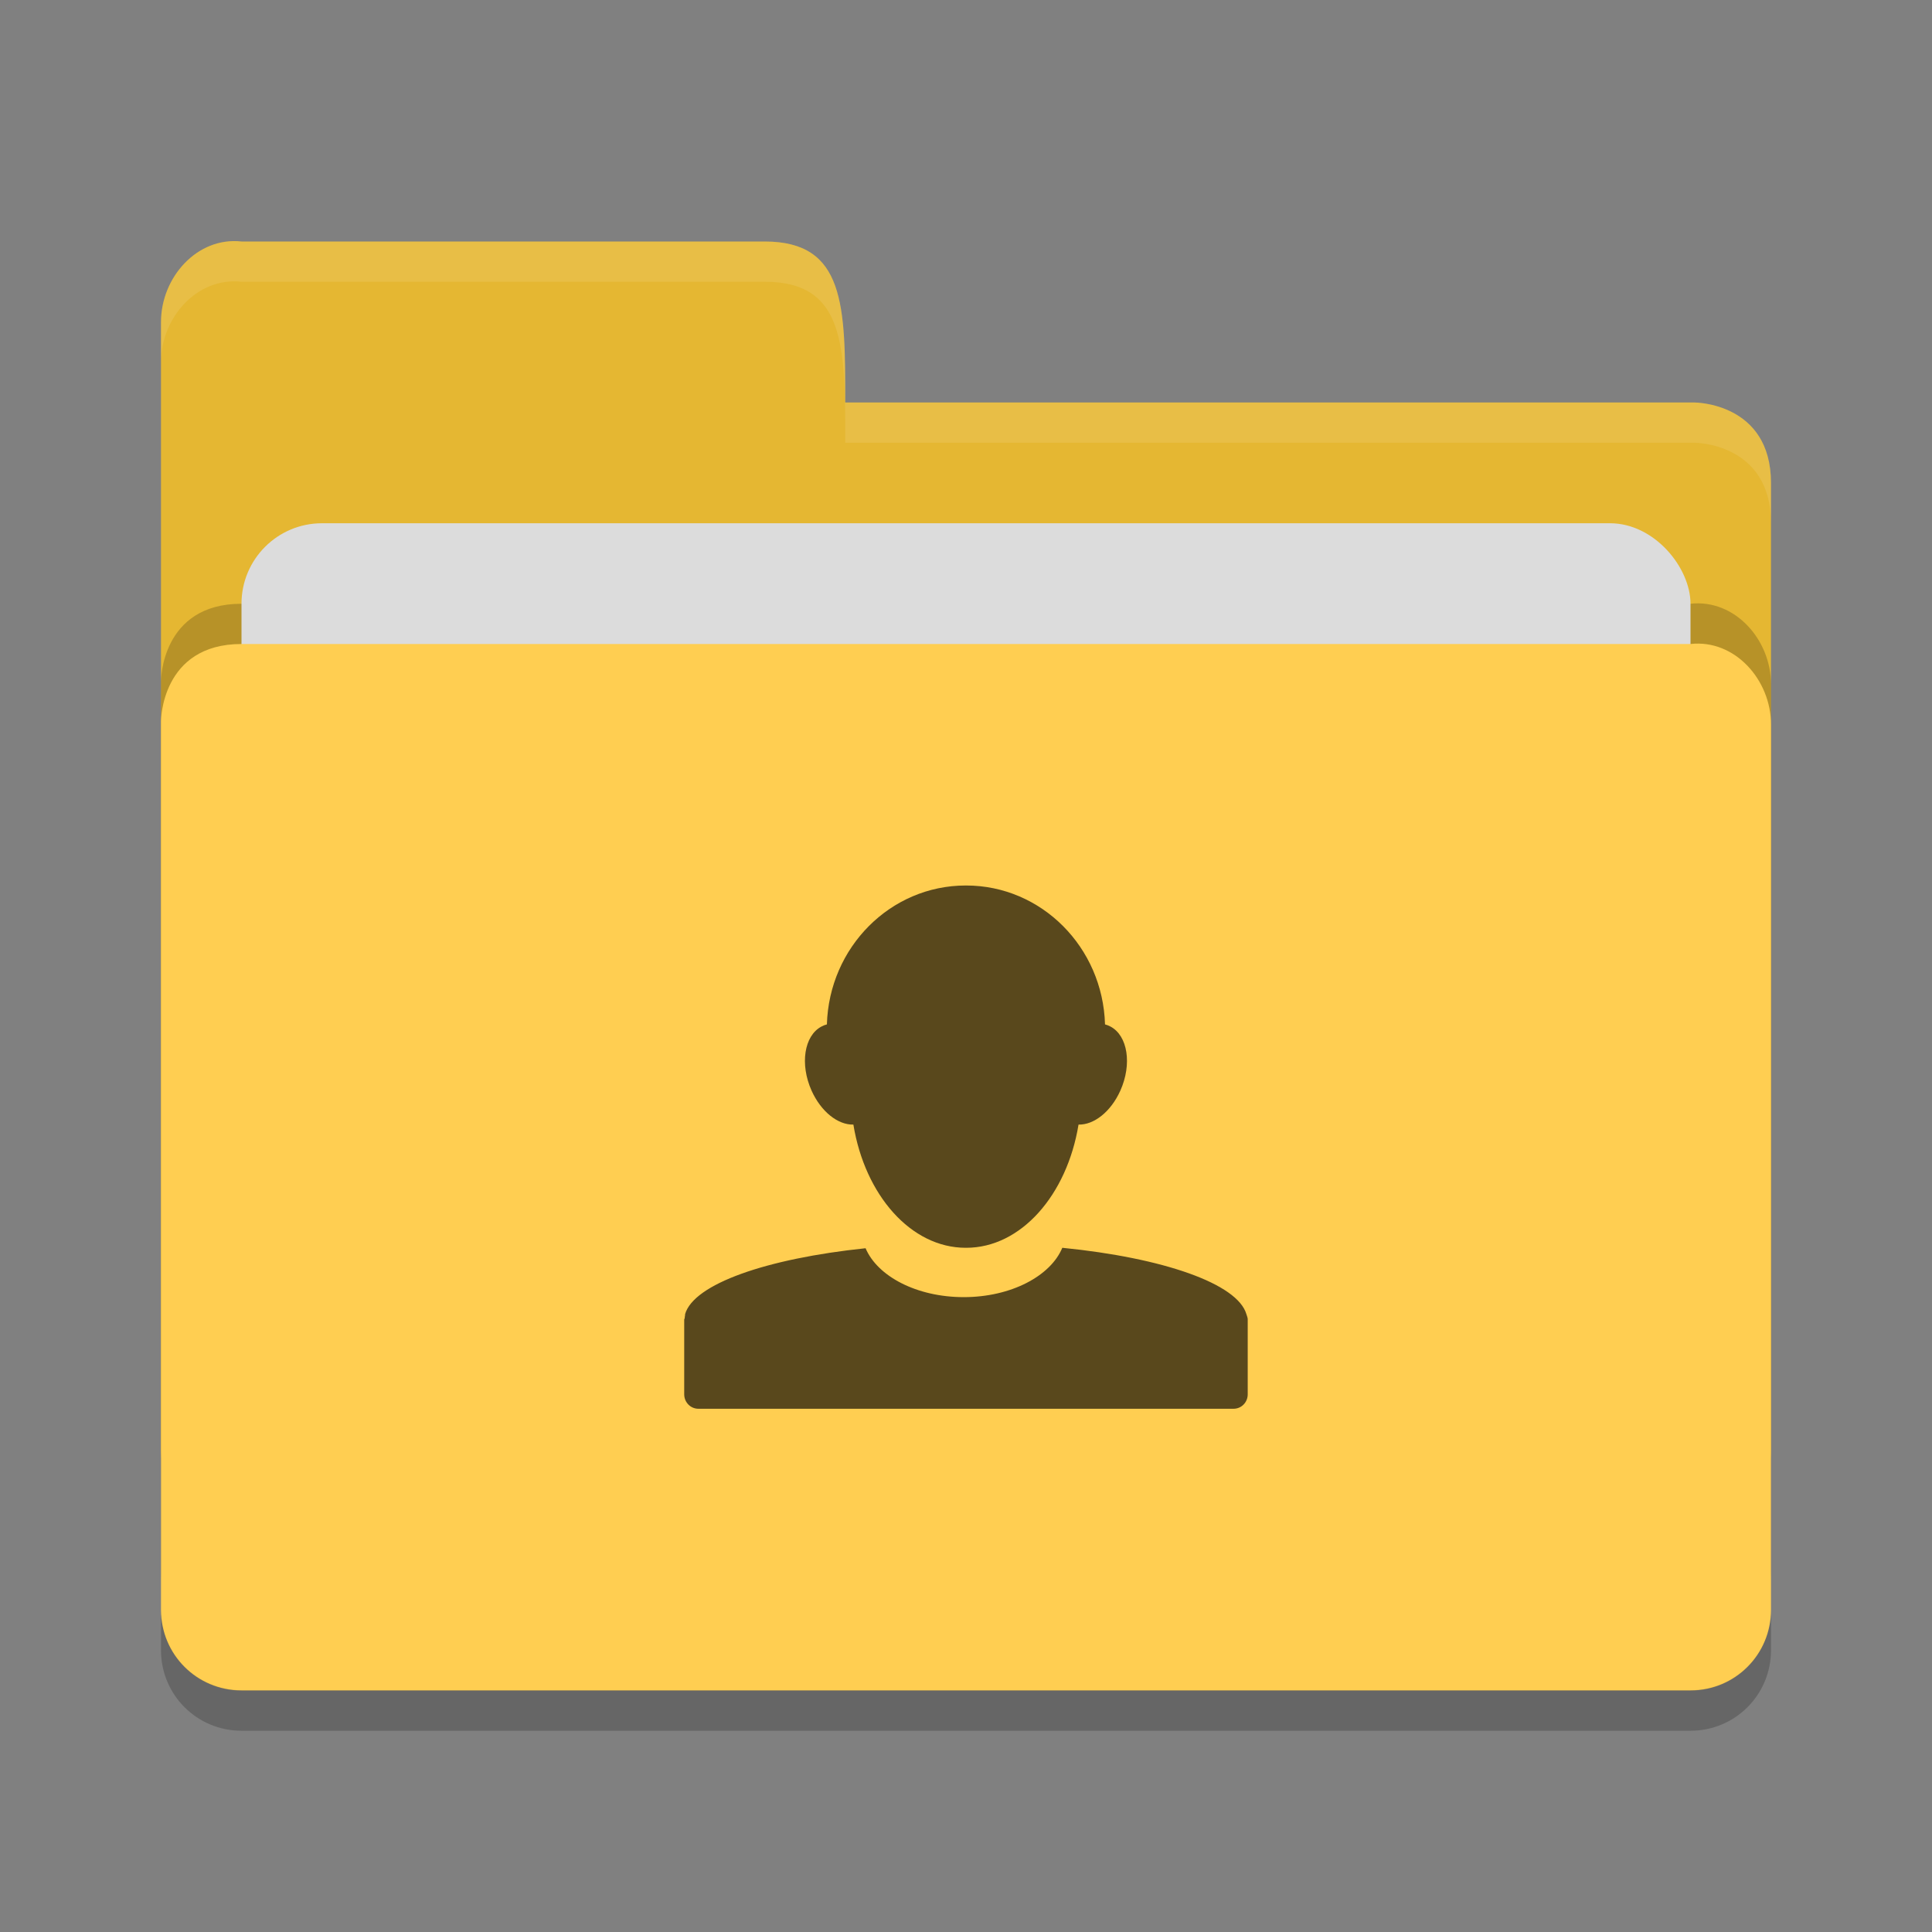 <?xml version="1.0" encoding="UTF-8" standalone="no"?>
<svg xmlns="http://www.w3.org/2000/svg" height="48" width="48" version="1">
 <rect width="100%" height="100%" fill="#808080" stroke="none"/>
 <path d="m 4,36 0,-28 c 0,-1.108 0.899,-2.122 2,-2 l 13,0 c 2,0 2,1.602 2,4 l 21.103,0 c 0,0 1.897,0 1.897,2 l 0,24 c 0,1.108 -0.892,2 -2,2 l -36,0 c -1.108,0 -2,-0.892 -2,-2 z" style="fill:#e5b732;fill-opacity:1"/>
 <path style="opacity:0.2;fill:#000000;fill-opacity:1" d="m 44,39 0,-22 c 0,-1.108 -0.899,-2.122 -2,-2 l -16,0 -4,0 -16,0 c -2,0 -2,1.917 -2,1.917 l 0,22.083 c 0,1.108 0.892,2 2,2 l 36,0 c 1.108,0 2,-0.892 2,-2 z"/>
 <rect style="opacity:1;fill:#dcdcdc;fill-opacity:1;" width="36" height="16" x="6" y="13" ry="2" rx="2"/>
 <path d="m 44,40 0,-22 c 0,-1.108 -0.899,-2.122 -2,-2 l -16,0 -4,0 -16,0 c -2,0 -2,1.917 -2,1.917 l 0,22.083 c 0,1.108 0.892,2 2,2 l 36,0 c 1.108,0 2,-0.892 2,-2 z" style="fill:#ffce51;fill-opacity:1"/>
 <path d="m 4,39.994 0,1.006 c 0,1.108 0.892,2 2,2 l 36,0 c 1.108,0 2,-0.892 2,-2 l 0,-1.006 c 0,1.108 -0.892,2 -2,2 l -36,0 c -1.108,0 -2,-0.892 -2,-2 z" style="opacity:0.2"/>
 <path style="opacity:0.1;fill:#ffffff;fill-opacity:1" d="m 6,6 c -1.101,-0.122 -2,0.892 -2,2 l 0,1 c 0,-1.108 0.899,-2.122 2,-2 l 13,0 c 2,0 2,1.602 2,4 l 21.104,0 c 0,0 1.896,0 1.896,2 l 0,-1 c 0,-2 -1.896,-2 -1.896,-2 l -21.104,0 c 0,-2.398 0,-4 -2,-4 l -13,0 z"/>
 <path style="color:#000000;opacity:0.65" d="m 23.993,22 c -1.87,0 -3.393,1.534 -3.449,3.451 -0.046,0.011 -0.092,0.03 -0.135,0.053 -0.43,0.227 -0.54,0.936 -0.246,1.592 0.237,0.527 0.657,0.854 1.039,0.844 0.287,1.753 1.43,3.061 2.791,3.061 0.004,0 0.008,2e-5 0.012,0 1.36,0 2.503,-1.308 2.791,-3.061 0.381,0.01 0.802,-0.316 1.039,-0.844 0.294,-0.656 0.184,-1.365 -0.246,-1.592 -0.043,-0.023 -0.089,-0.041 -0.135,-0.053 -0.055,-1.917 -1.579,-3.451 -3.449,-3.451 -0.004,-2e-5 -0.008,0 -0.012,0 z m 2.4,9 c -0.289,0.701 -1.274,1.227 -2.449,1.227 -1.17,0 -2.145,-0.519 -2.439,-1.215 -2.469,0.258 -4.268,0.89 -4.484,1.637 -0.003,0.007 0.002,0.016 0,0.023 -0.007,0.027 -0.007,0.051 -0.01,0.078 -0.001,0.012 -0.012,0.021 -0.012,0.033 -9e-5,0.004 0,0.006 0,0.01 l 0,1.85 c 0.001,0.197 0.157,0.357 0.351,0.357 l 13.299,0 c 0.194,0 0.35,-0.16 0.35,-0.357 l 0,-1.85 c 0,-0.008 3.5e-4,-0.013 0,-0.021 -0.002,-0.043 -0.021,-0.08 -0.033,-0.123 -0.221,-0.756 -2.058,-1.397 -4.572,-1.648 z"/>
</svg>
